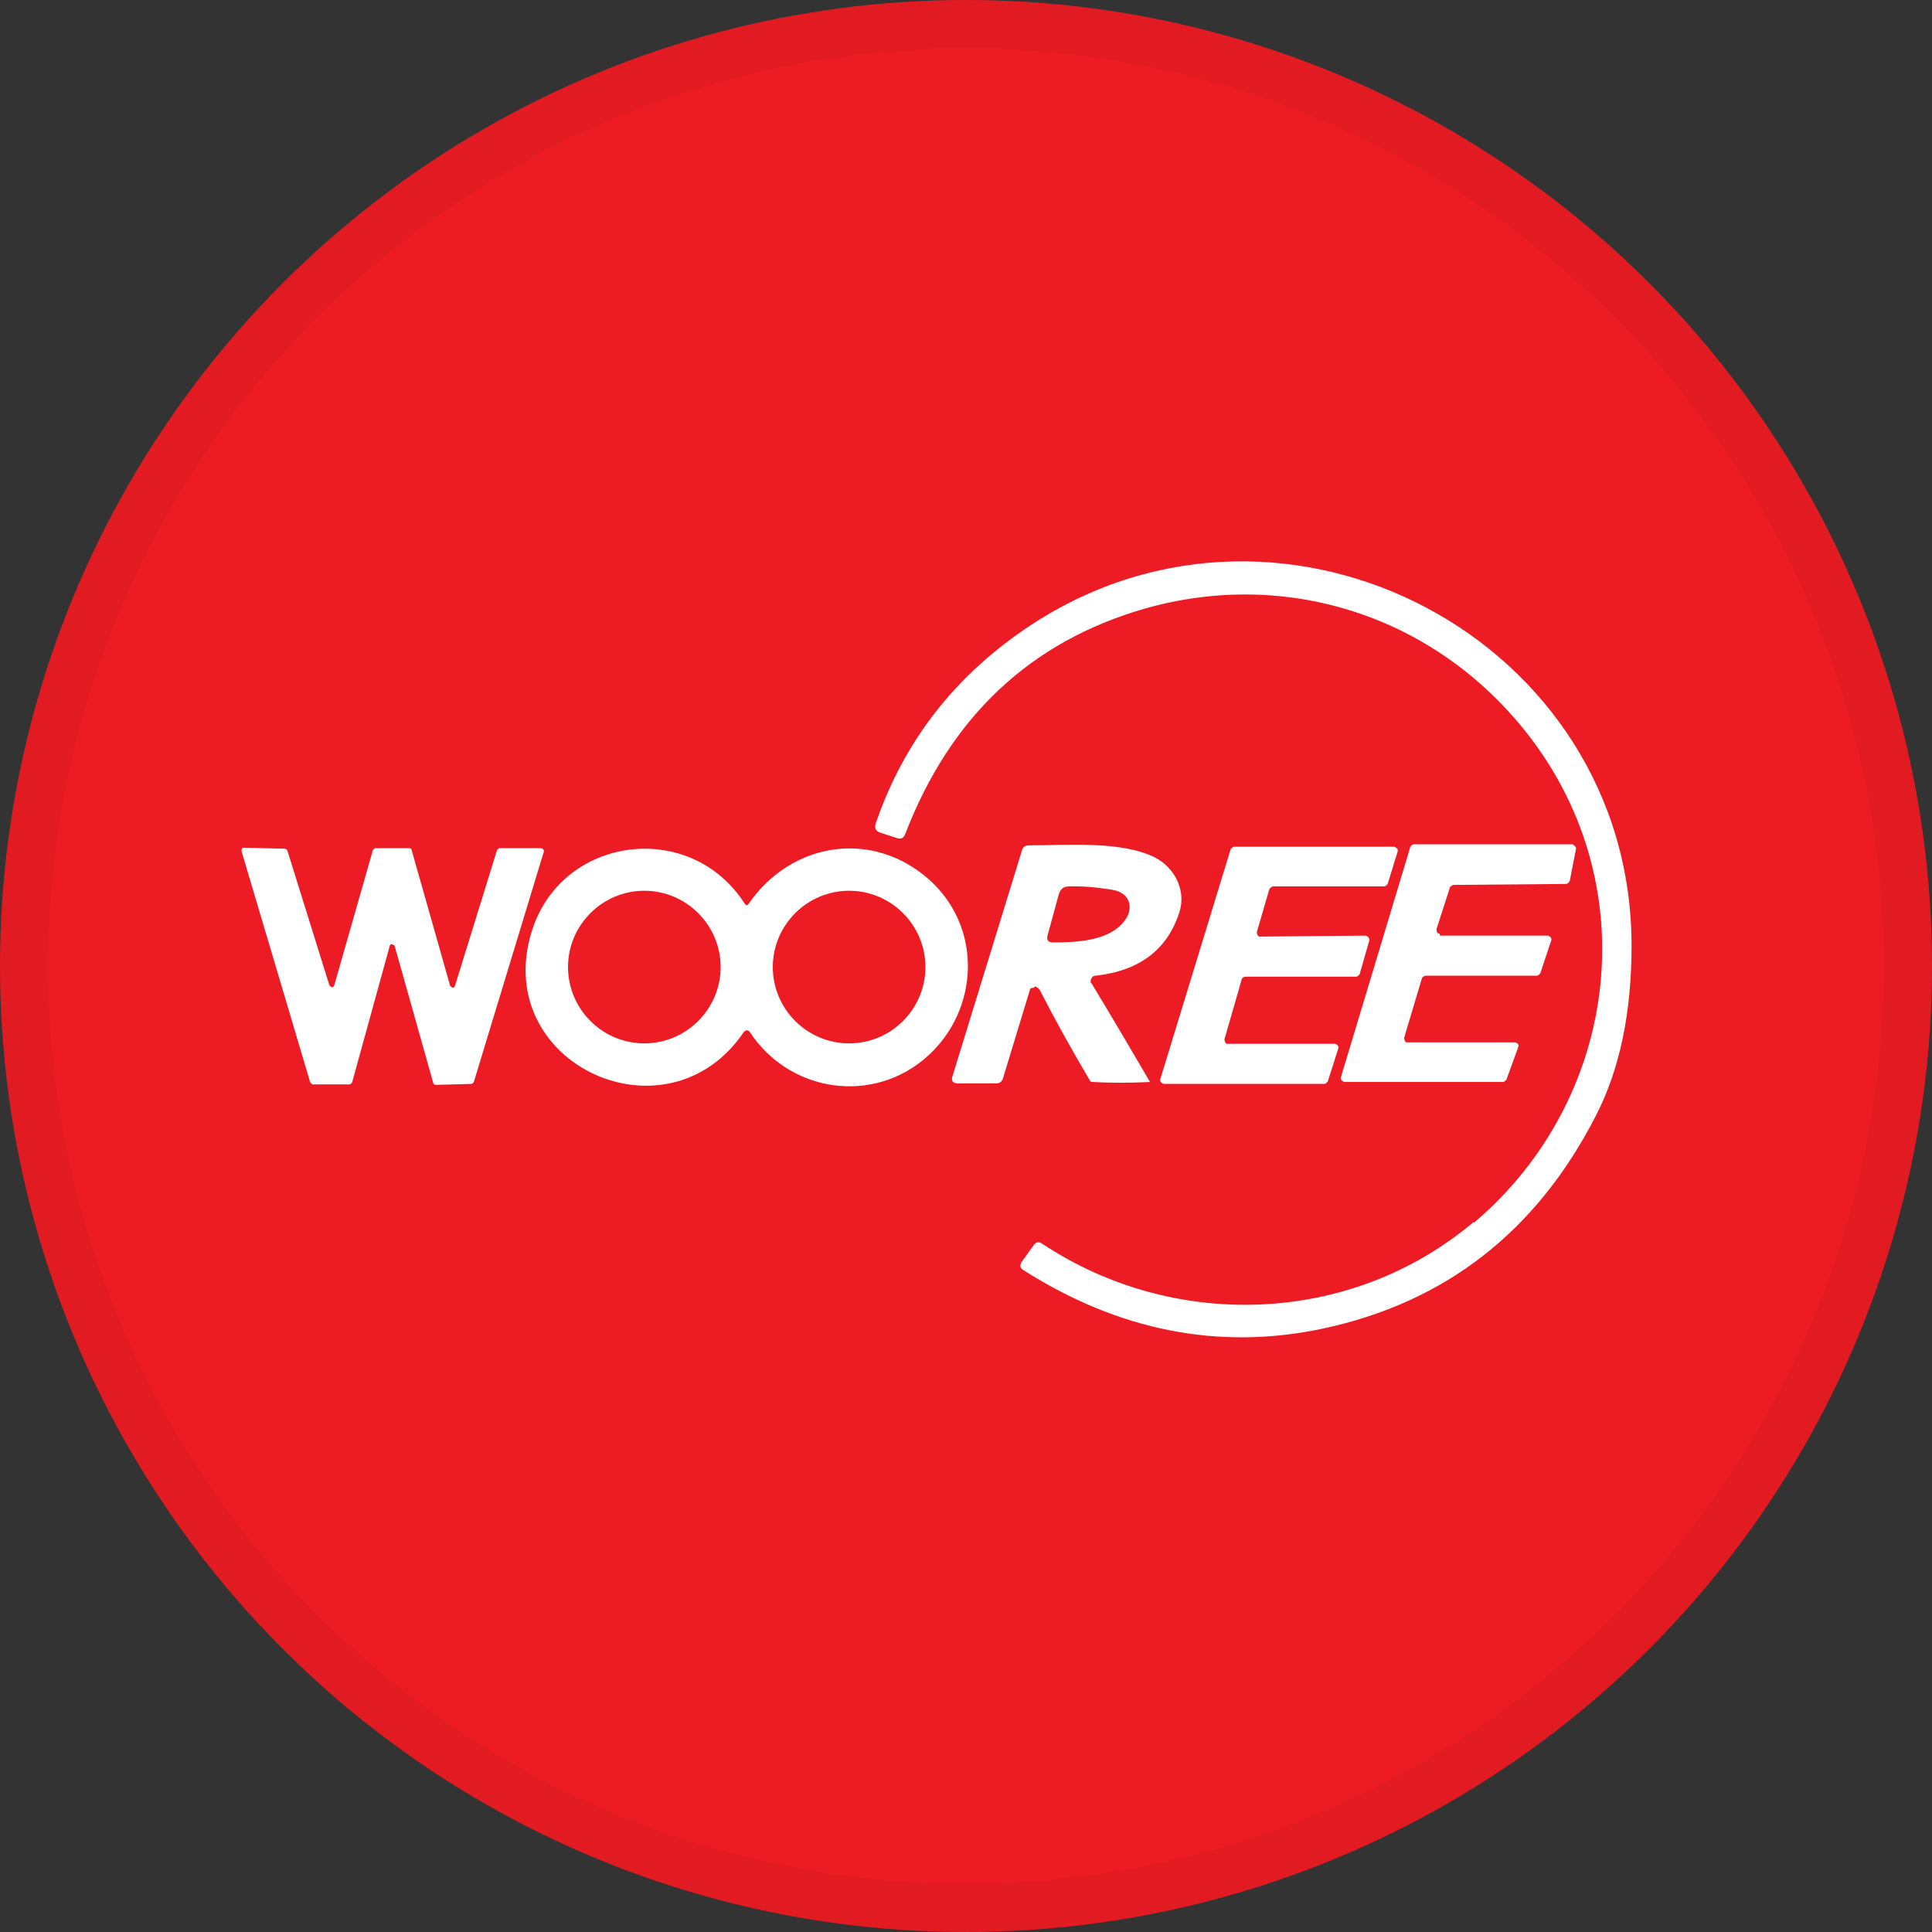 <svg width="40" height="40" viewBox="0 0 40 40" fill="none" xmlns="http://www.w3.org/2000/svg">
<rect x="0" y="0" width="40" height="40" fill="#333333" stroke="none"/>
<circle cx="20" cy="20" r="20" fill="#ED1C24"/>
<g clip-path="url(#clip0_18695_29233)">
<path d="M30.51 25.321C33.57 22.731 34.11 18.211 31.51 15.051C29.59 12.711 26.58 11.781 23.7 12.601C21.34 13.281 19.68 14.831 18.74 17.271C18.71 17.351 18.65 17.381 18.57 17.351L18.23 17.241C18.13 17.211 18.1 17.141 18.13 17.051C18.72 15.331 19.79 13.961 21.36 12.931C26.63 9.481 33.77 13.251 33.78 19.571C33.78 20.951 33.54 22.131 33.04 23.101C31.81 25.501 29.92 26.971 27.37 27.511C25.23 27.961 23.16 27.551 21.18 26.291C21.12 26.251 21.11 26.201 21.15 26.131L21.4 25.781C21.45 25.711 21.51 25.701 21.58 25.751C24.29 27.551 27.96 27.451 30.51 25.301V25.321Z" fill="white"/>
<path d="M21.4 20.451C21.4 20.451 21.34 20.451 21.33 20.471L20.77 22.311C20.75 22.392 20.69 22.442 20.6 22.431H19.82C19.72 22.422 19.69 22.372 19.72 22.282L21.16 17.602C21.18 17.532 21.23 17.502 21.3 17.502C22.06 17.502 23.21 17.401 23.91 17.752C24.32 17.962 24.56 18.431 24.42 18.881C24.17 19.662 23.59 20.102 22.68 20.201C22.62 20.201 22.58 20.262 22.58 20.322C22.58 20.341 22.58 20.352 22.6 20.361C23 21.021 23.4 21.701 23.81 22.401C23.4 22.422 23.01 22.422 22.62 22.401C22.59 22.401 22.57 22.392 22.56 22.361C22.19 21.741 21.85 21.122 21.54 20.521C21.52 20.471 21.48 20.442 21.43 20.422L21.4 20.451ZM21.69 19.361C21.66 19.462 21.7 19.512 21.81 19.512C22.29 19.512 22.95 19.482 23.27 19.081C23.49 18.811 23.4 18.482 23.03 18.422C22.72 18.372 22.42 18.341 22.13 18.352C22.02 18.352 21.95 18.412 21.92 18.521L21.69 19.361Z" fill="white"/>
<path d="M26.08 19.391L28.28 19.371C28.28 19.371 28.35 19.401 28.35 19.451C28.35 19.451 28.35 19.461 28.35 19.471L28.15 20.171C28.15 20.171 28.11 20.221 28.08 20.221H25.78C25.78 20.221 25.72 20.231 25.71 20.271L25.35 21.521C25.35 21.521 25.36 21.601 25.4 21.611C25.4 21.611 25.41 21.611 25.42 21.611H27.64C27.64 21.611 27.71 21.631 27.71 21.681C27.71 21.681 27.71 21.691 27.71 21.701L27.49 22.391C27.49 22.391 27.45 22.441 27.42 22.441H24.09C24.09 22.441 24.02 22.411 24.02 22.371C24.02 22.371 24.02 22.361 24.02 22.351L25.48 17.581C25.48 17.581 25.52 17.531 25.55 17.531H28.87C28.87 17.531 28.94 17.561 28.94 17.601C28.94 17.601 28.94 17.611 28.94 17.621L28.73 18.301C28.73 18.301 28.69 18.351 28.66 18.351H26.35C26.35 18.351 26.29 18.381 26.28 18.411L26.02 19.301C26.02 19.301 26.03 19.381 26.07 19.391C26.07 19.391 26.08 19.391 26.09 19.391H26.08Z" fill="white"/>
<path d="M29.81 19.371H32.05C32.05 19.371 32.12 19.401 32.12 19.441V19.461L31.89 20.151C31.89 20.151 31.85 20.201 31.82 20.201H29.51C29.51 20.201 29.45 20.221 29.44 20.251L29.07 21.491C29.07 21.491 29.08 21.571 29.12 21.581C29.12 21.581 29.13 21.581 29.14 21.581H31.37C31.37 21.581 31.44 21.601 31.44 21.641V21.661L31.19 22.351C31.19 22.351 31.15 22.401 31.12 22.401H27.83C27.83 22.401 27.76 22.371 27.76 22.331C27.76 22.331 27.76 22.321 27.76 22.311L29.2 17.531C29.2 17.531 29.24 17.481 29.27 17.481H32.56C32.56 17.481 32.63 17.521 32.63 17.561C32.63 17.561 32.63 17.561 32.63 17.571L32.5 18.241C32.5 18.241 32.46 18.301 32.43 18.301L30.09 18.321C30.09 18.321 30.03 18.341 30.02 18.371L29.74 19.241C29.74 19.241 29.74 19.321 29.79 19.331C29.79 19.331 29.8 19.331 29.81 19.331V19.371Z" fill="white"/>
<path d="M10.35 17.561H11.21C11.21 17.561 11.26 17.581 11.26 17.611C11.26 17.611 11.26 17.621 11.26 17.631L9.81 22.401C9.81 22.401 9.78 22.441 9.76 22.441L9.02 22.461C9.02 22.461 8.97 22.451 8.97 22.421L8.17 19.581C8.17 19.581 8.13 19.541 8.1 19.551C8.08 19.551 8.07 19.571 8.07 19.581L7.29 22.411C7.29 22.411 7.26 22.451 7.24 22.451H6.47C6.47 22.451 6.43 22.421 6.42 22.401L5 17.621C5 17.621 5 17.561 5.03 17.551C5.03 17.551 5.04 17.551 5.05 17.551L5.9 17.571C5.9 17.571 5.94 17.581 5.95 17.611L6.82 20.401C6.82 20.401 6.86 20.441 6.88 20.441C6.9 20.441 6.91 20.421 6.92 20.401L7.72 17.601C7.72 17.601 7.75 17.561 7.77 17.561H8.47C8.47 17.561 8.52 17.561 8.52 17.591L9.32 20.411C9.32 20.411 9.36 20.451 9.38 20.451C9.4 20.451 9.41 20.431 9.42 20.411L10.29 17.601C10.29 17.601 10.32 17.561 10.34 17.561H10.35Z" fill="white"/>
<path d="M15.41 21.352C13.83 23.712 10.18 22.042 11 19.312C11.6 17.302 14.29 16.942 15.42 18.712C15.45 18.752 15.47 18.752 15.5 18.712C16.39 17.422 18.08 17.162 19.26 18.232C20.35 19.232 20.26 20.902 19.22 21.852C18.11 22.872 16.36 22.642 15.52 21.362C15.5 21.332 15.46 21.322 15.43 21.342C15.43 21.342 15.42 21.352 15.41 21.362V21.352ZM14.92 20.022C14.92 19.152 14.21 18.442 13.34 18.442C12.47 18.442 11.76 19.152 11.76 20.022C11.76 20.892 12.47 21.602 13.34 21.602C14.21 21.602 14.92 20.892 14.92 20.022ZM19.16 20.022C19.16 19.152 18.45 18.442 17.58 18.442C16.71 18.442 16 19.152 16 20.022C16 20.892 16.71 21.602 17.58 21.602C18.45 21.602 19.16 20.892 19.16 20.022Z" fill="white"/>
</g>
<circle cx="20" cy="20" r="19.5" stroke="black" stroke-opacity="0.05"/>
<defs>
<clipPath id="clip0_18695_29233">
<rect width="28.78" height="16.07" fill="white" transform="translate(5 11.631)"/>
</clipPath>
</defs>
</svg>
